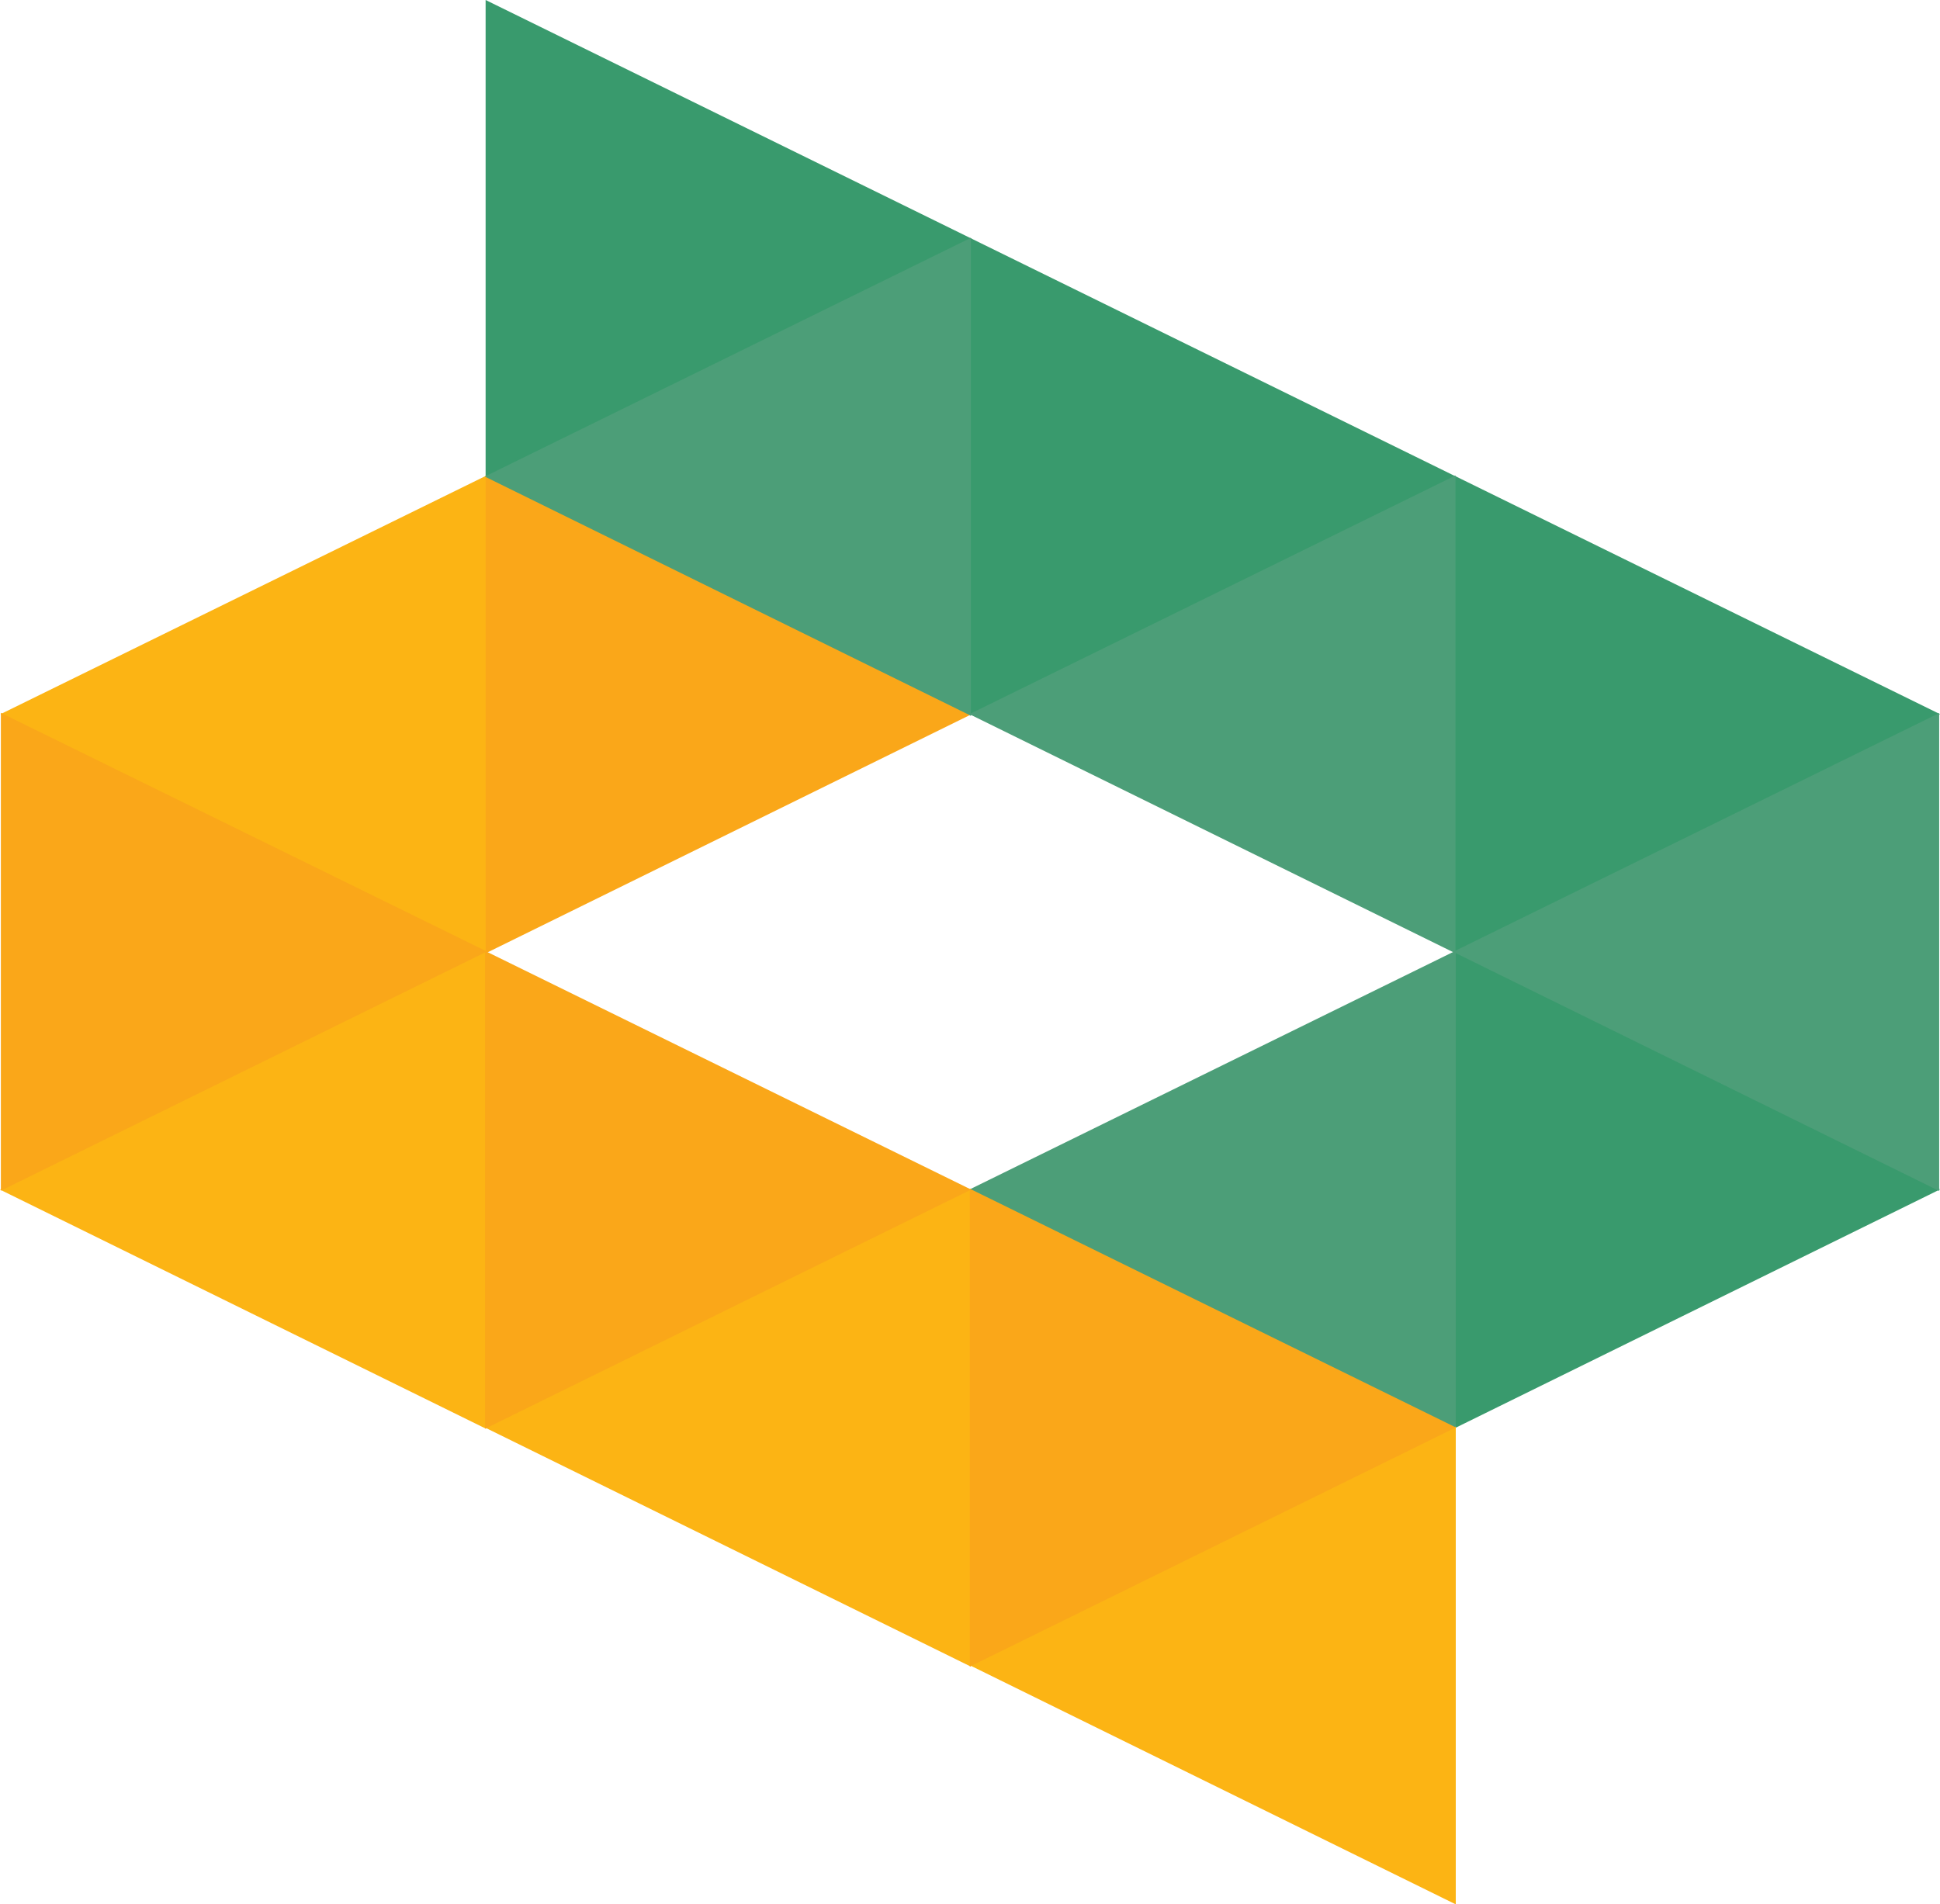 <?xml version="1.0" encoding="UTF-8"?>
<svg id="_Слой_1" data-name="Слой 1" xmlns="http://www.w3.org/2000/svg" viewBox="0 0 449.51 441.32">
  <defs>
    <style>
      .cls-1 {
        fill: #399a6d;
        stroke: #399a6d;
      }

      .cls-1, .cls-2, .cls-3, .cls-4 {
        stroke-miterlimit: 10;
      }

      .cls-2 {
        fill: #faa719;
        stroke: #faa719;
      }

      .cls-3 {
        fill: #4c9e78ff;
        stroke: #4c9e78ff;
      }

      .cls-5 {
        fill: #e5fef8;
      }

      .cls-4 {
        fill: #fcb414;
        stroke: #fcb414;
      }
    </style>
  </defs>
  <polygon class="cls-1" points="113.02 .8 224.02 55.32 113.02 109.94 113.02 .8"/>
  <polygon class="cls-1" points="225.24 55.92 336.23 110.44 225.24 165.06 225.24 55.92"/>
  <polygon class="cls-1" points="337.39 110.99 448.38 165.5 337.39 220.12 337.39 110.99"/>
  <polygon class="cls-1" points="337.39 221.12 448.38 275.64 337.39 330.26 337.39 221.12"/>
  <polygon class="cls-3" points="336.81 221.12 225.81 275.64 336.81 330.26 336.81 221.12"/>
  <polygon class="cls-4" points="336.81 331.39 225.81 385.9 336.81 440.52 336.81 331.39"/>
  <polygon class="cls-4" points="224.45 276.28 113.46 330.8 224.45 385.42 224.45 276.28"/>
  <polygon class="cls-4" points="112.12 221.17 1.13 275.68 112.12 330.3 112.12 221.17"/>
  <polygon class="cls-4" points="112.26 110.99 1.26 165.5 112.26 220.12 112.26 110.99"/>
  <polygon class="cls-2" points="113.02 110.99 224.02 165.5 113.02 220.12 113.02 110.99"/>
  <polygon class="cls-2" points="112.89 221.17 223.89 275.68 112.89 330.3 112.89 221.17"/>
  <polygon class="cls-2" points=".7 166 111.69 220.51 .7 275.13 .7 166"/>
  <polygon class="cls-2" points="225.21 276.28 336.2 330.8 225.21 385.42 225.21 276.28"/>
  <polygon class="cls-3" points="336.75 110.99 225.75 165.5 336.75 220.12 336.75 110.99"/>
  <polygon class="cls-3" points="448.82 166.06 337.83 220.58 448.82 275.19 448.82 166.06"/>
  <polygon class="cls-3" points="224.45 55.92 113.46 110.44 224.45 165.06 224.45 55.92"/>
</svg>